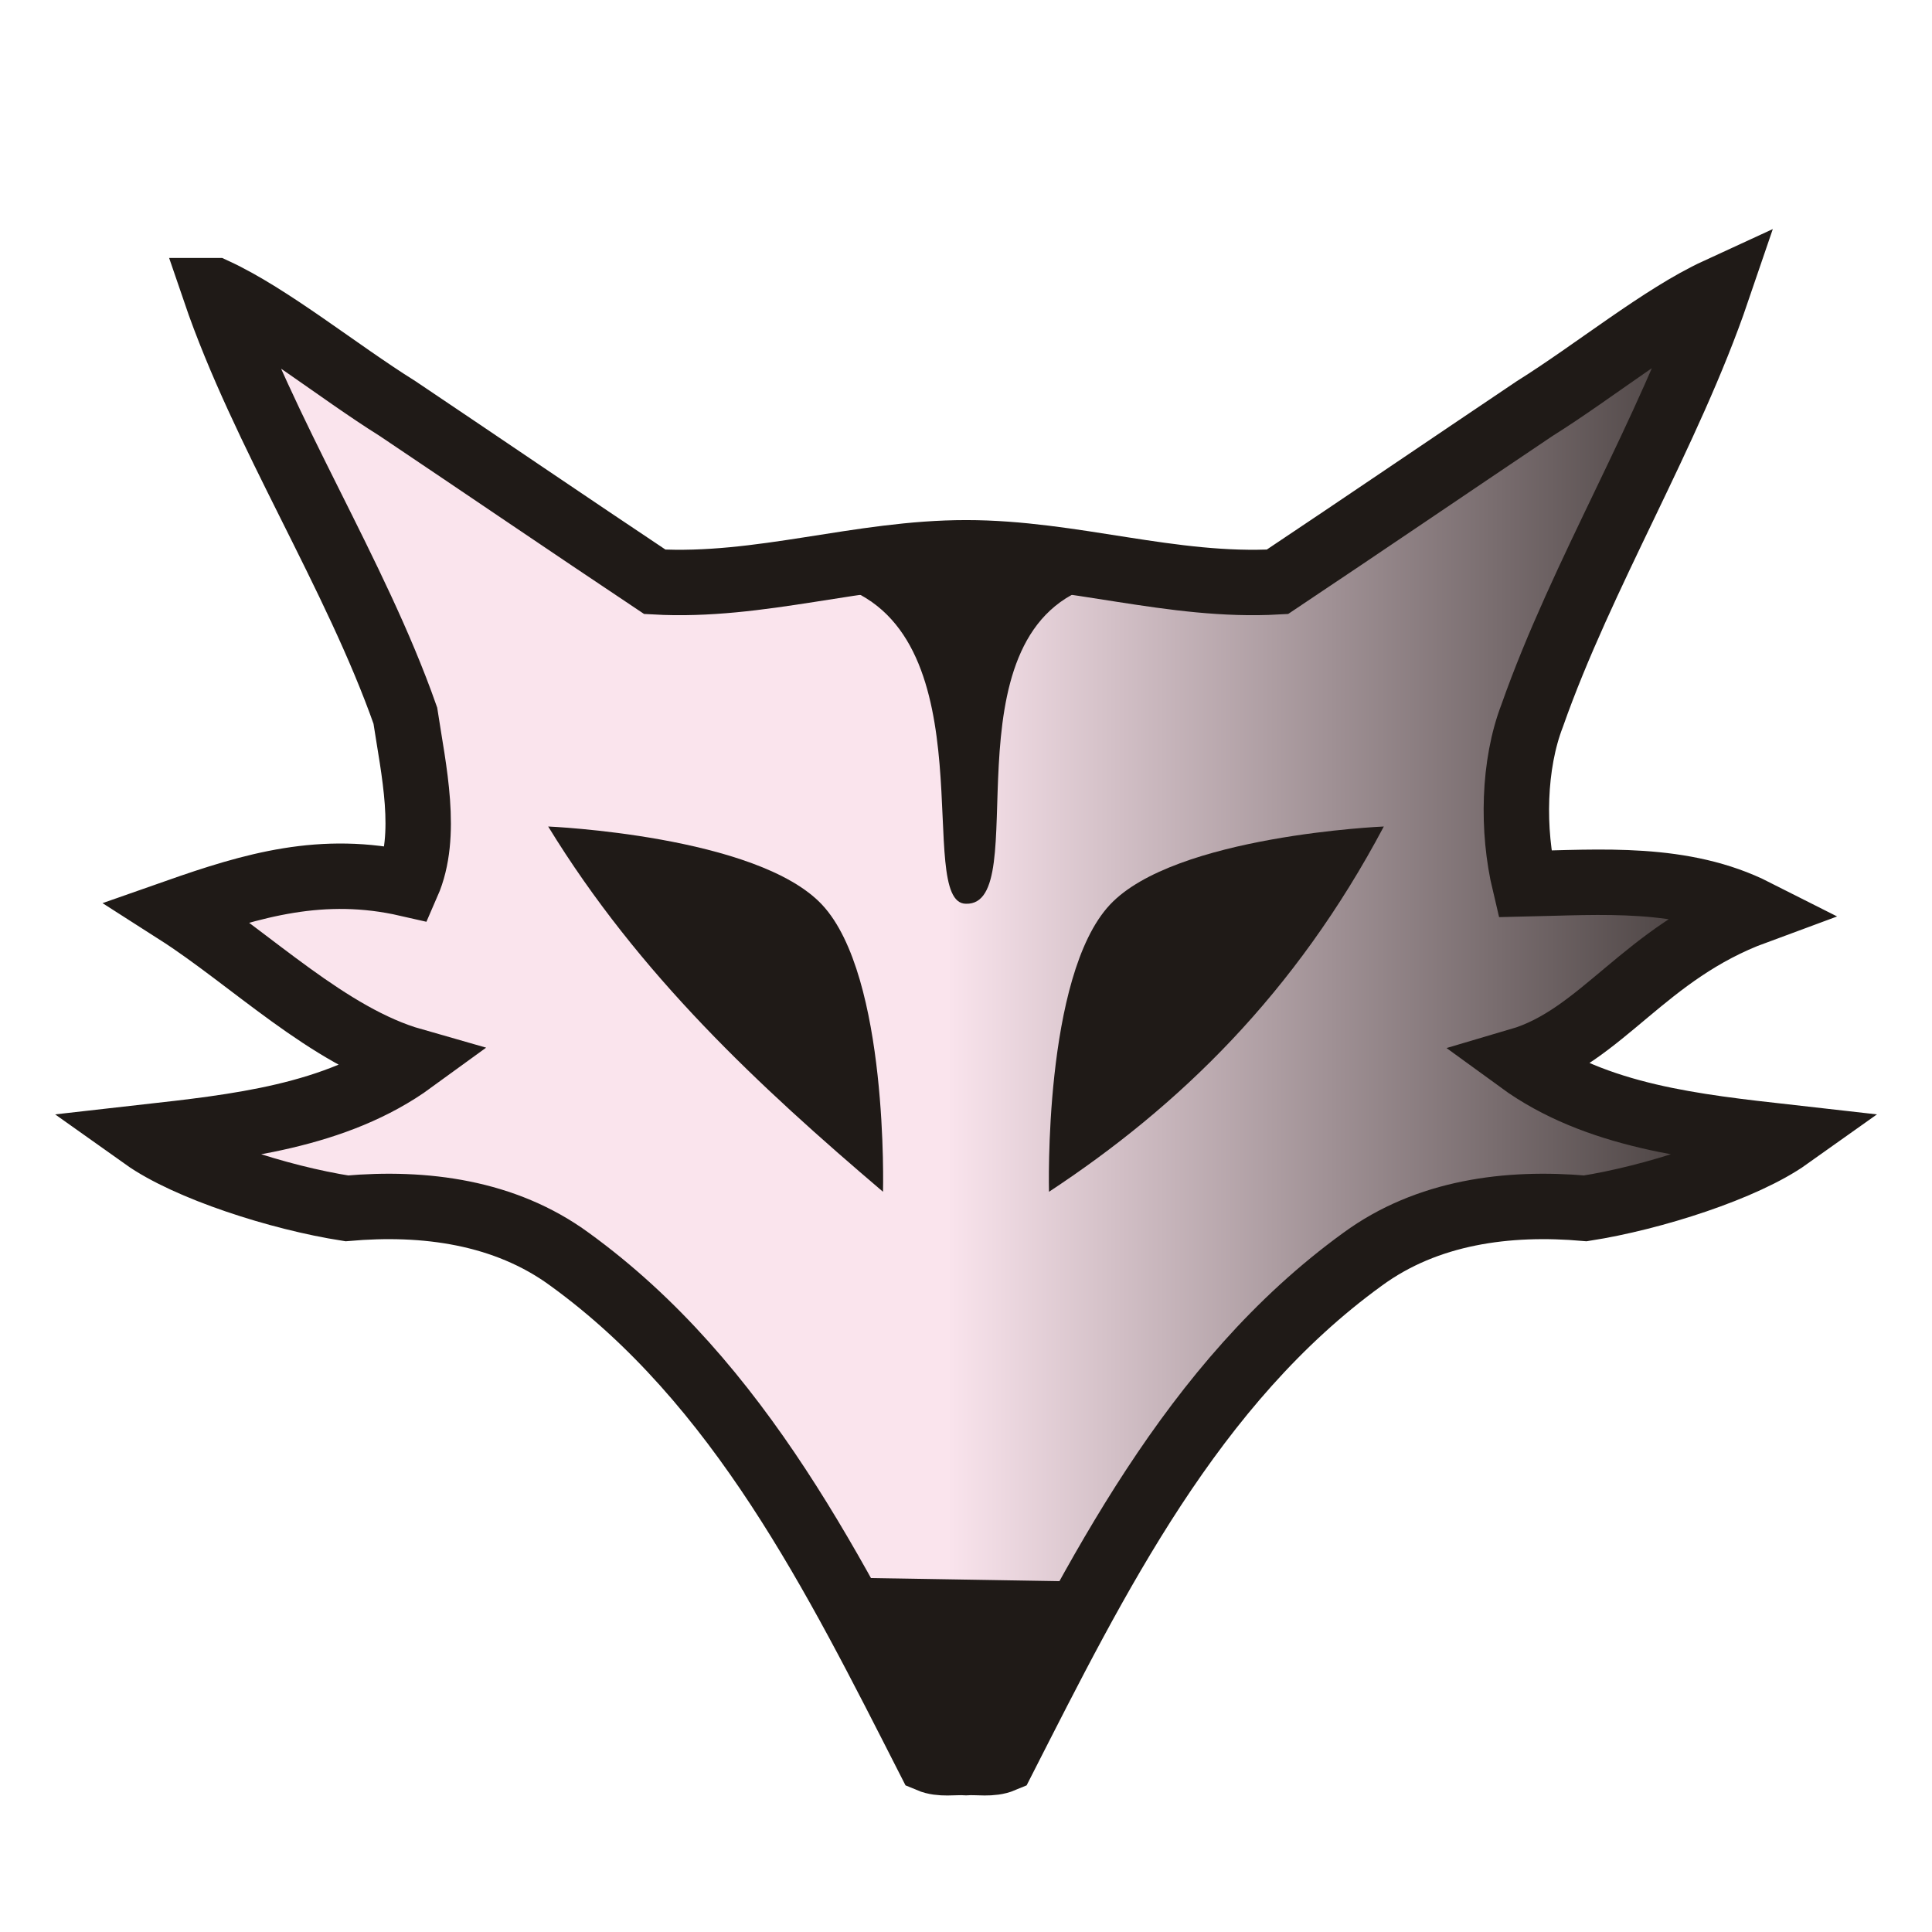 <svg clip-rule="evenodd" fill-rule="evenodd" height="177.17" image-rendering="optimizeQuality" shape-rendering="geometricPrecision" viewBox="0 0 50 50" width="177.17" xmlns="http://www.w3.org/2000/svg" xmlns:xlink="http://www.w3.org/1999/xlink"><linearGradient id="a" gradientUnits="userSpaceOnUse" x1="24.524" x2="48.575" y1="26.207" y2="26.207"><stop offset="0" stop-color="#fae4ed"/><stop offset="1" stop-color="#1f1a17"/></linearGradient><path d="m5.56 7.522c1.255 3.678 3.64 7.33 4.93 10.998.214 1.409.601 3.097.051 4.354-2.197-.502-4.004.033-5.967.722 1.914 1.223 3.93 3.234 6.106 3.855-1.989 1.449-4.574 1.713-6.958 1.982 1.131.804 3.506 1.567 5.252 1.839 2.008-.177 4.092.091 5.767 1.318 4.41 3.196 6.895 8.222 9.307 12.955.299.126.638.052.953.071.315-.02.654.055.954-.071 2.412-4.733 4.897-9.759 9.307-12.955 1.674-1.227 3.759-1.495 5.767-1.318 1.746-.273 4.12-1.035 5.251-1.839-2.383-.269-4.968-.532-6.957-1.982 2.136-.628 3.226-2.793 6.105-3.855-1.863-.942-4.008-.765-5.967-.722-.333-1.394-.296-3.09.192-4.354 1.291-3.668 3.534-7.319 4.789-10.998-1.425.656-3.181 2.086-4.724 3.051-2.221 1.492-4.433 2.999-6.658 4.484-2.735.154-5.298-.751-8.057-.751-2.773 0-5.322.905-8.057.751-2.226-1.485-4.437-2.992-6.658-4.484-1.543-.965-3.3-2.395-4.725-3.051z" fill="url(#a)" stroke="#1f1a17" stroke-width="1.693"/><g fill="#1f1a17"><path d="m21.397 40.821 3.52 4.797 3.696-4.677z"/><path d="m14.187 21.39c2.354 3.844 5.462 6.727 8.665 9.453 0 0 .151-5.577-1.575-7.427-1.677-1.797-7.09-2.026-7.09-2.026z"/><path d="m35.813 21.39c-2.298 4.333-5.306 7.243-8.665 9.453 0 0-.151-5.577 1.575-7.427 1.677-1.797 7.09-2.026 7.09-2.026z"/><path d="m24.991 15.078v.001l-3.219.099c3.83 1.317 1.877 8.211 3.228 8.211 1.787.047-.602-6.895 3.228-8.211l-3.219-.099v-.001h-.009z"/></g></svg>
